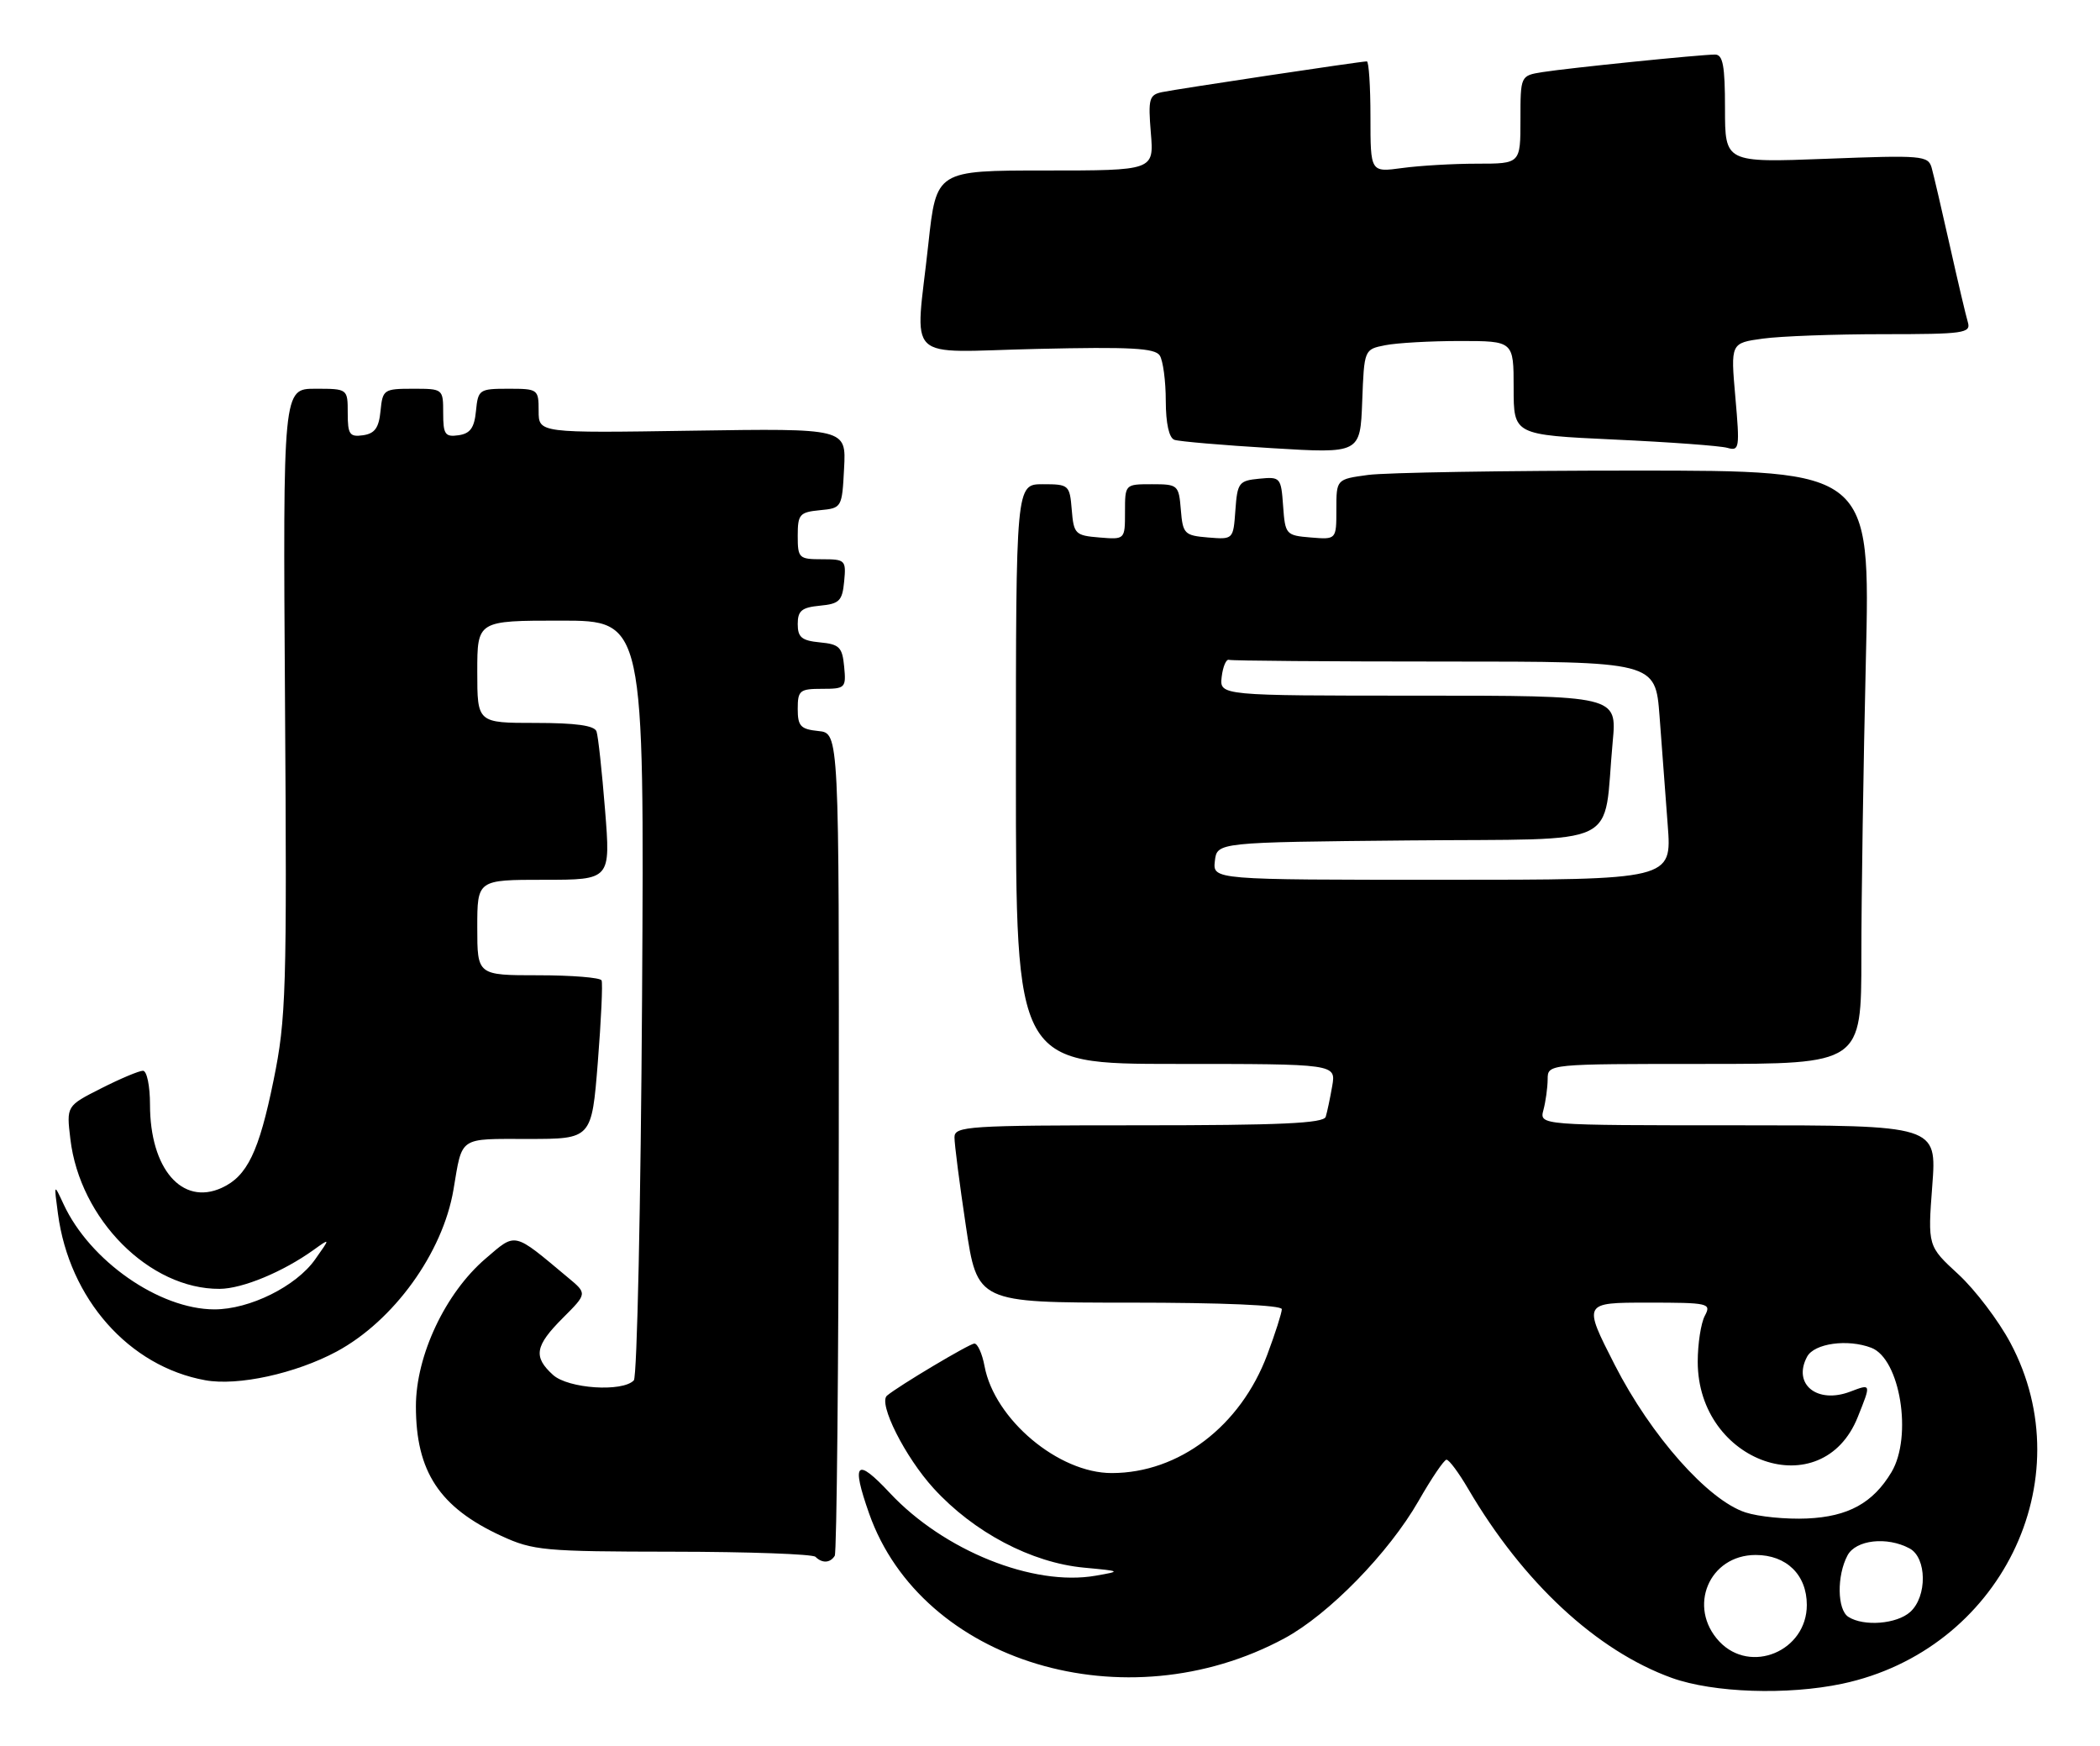 <?xml version="1.0" encoding="UTF-8" standalone="no"?>
<!DOCTYPE svg PUBLIC "-//W3C//DTD SVG 1.1//EN" "http://www.w3.org/Graphics/SVG/1.1/DTD/svg11.dtd" >
<svg xmlns="http://www.w3.org/2000/svg" xmlns:xlink="http://www.w3.org/1999/xlink" version="1.1" viewBox="0 0 308 256">
 <g >
 <path fill="currentColor"
d=" M 270.20 246.88 C 293.33 241.97 305.62 217.07 294.86 196.90 C 293.13 193.65 289.70 189.13 287.23 186.85 C 282.73 182.71 282.73 182.71 283.40 173.86 C 284.07 165.00 284.07 165.00 254.92 165.00 C 225.77 165.00 225.77 165.00 226.37 162.75 C 226.70 161.51 226.98 159.49 226.99 158.25 C 227.00 156.00 227.00 156.00 250.00 156.00 C 273.00 156.00 273.00 156.00 273.00 140.25 C 273.00 131.59 273.30 112.01 273.66 96.75 C 274.32 69.00 274.32 69.00 239.80 69.00 C 220.81 69.00 203.19 69.29 200.64 69.64 C 196.00 70.27 196.00 70.27 196.00 74.70 C 196.00 79.12 196.00 79.12 192.25 78.81 C 188.60 78.51 188.49 78.38 188.19 74.19 C 187.89 70.00 187.79 69.89 184.69 70.19 C 181.70 70.48 181.48 70.77 181.19 74.81 C 180.88 79.11 180.88 79.11 177.19 78.81 C 173.71 78.52 173.48 78.28 173.19 74.75 C 172.89 71.10 172.77 71.00 168.94 71.00 C 165.00 71.00 165.00 71.00 165.00 75.06 C 165.00 79.12 165.00 79.12 161.25 78.81 C 157.70 78.52 157.48 78.30 157.19 74.75 C 156.89 71.10 156.77 71.00 152.94 71.00 C 149.00 71.00 149.00 71.00 149.00 113.50 C 149.00 156.00 149.00 156.00 172.48 156.00 C 195.95 156.00 195.95 156.00 195.39 159.25 C 195.08 161.04 194.65 163.06 194.44 163.75 C 194.15 164.71 187.79 165.00 167.03 165.00 C 141.96 165.00 140.00 165.13 139.99 166.75 C 139.98 167.71 140.73 173.56 141.66 179.75 C 143.34 191.00 143.34 191.00 165.67 191.00 C 179.31 191.00 188.00 191.37 188.00 191.96 C 188.00 192.49 187.04 195.50 185.86 198.65 C 181.94 209.11 172.92 215.98 163.07 215.99 C 155.26 216.01 145.86 208.12 144.40 200.32 C 144.06 198.49 143.39 197.00 142.91 197.00 C 142.21 197.00 131.74 203.24 130.09 204.64 C 128.77 205.76 132.75 213.66 136.94 218.24 C 142.82 224.68 151.28 229.14 159.00 229.86 C 164.46 230.37 164.47 230.38 160.69 231.04 C 151.54 232.64 138.42 227.36 130.51 218.91 C 125.58 213.64 124.82 214.39 127.47 221.92 C 135.18 243.78 165.11 252.77 188.39 240.22 C 194.89 236.71 203.68 227.71 208.06 220.07 C 209.95 216.76 211.79 214.05 212.15 214.03 C 212.52 214.01 213.95 215.94 215.33 218.30 C 223.38 232.04 234.18 242.05 245.21 246.03 C 251.30 248.21 262.14 248.58 270.20 246.88 Z  M 122.43 228.12 C 122.72 227.64 122.99 200.30 123.02 167.37 C 123.07 107.50 123.07 107.50 120.04 107.19 C 117.41 106.92 117.00 106.47 117.00 103.94 C 117.00 101.24 117.29 101.00 120.56 101.00 C 123.98 101.00 124.11 100.87 123.81 97.75 C 123.54 94.89 123.11 94.46 120.25 94.19 C 117.58 93.93 117.00 93.45 117.00 91.50 C 117.00 89.55 117.58 89.07 120.25 88.81 C 123.11 88.54 123.54 88.11 123.81 85.25 C 124.11 82.13 123.98 82.00 120.56 82.00 C 117.17 82.00 117.00 81.84 117.00 78.56 C 117.00 75.42 117.27 75.10 120.25 74.81 C 123.47 74.50 123.50 74.45 123.80 68.65 C 124.11 62.81 124.11 62.81 101.55 63.15 C 79.00 63.50 79.00 63.50 79.00 60.25 C 79.00 57.07 78.90 57.00 74.56 57.00 C 70.29 57.00 70.12 57.12 69.81 60.25 C 69.57 62.74 68.97 63.57 67.25 63.82 C 65.28 64.10 65.00 63.70 65.00 60.57 C 65.00 57.01 64.98 57.00 60.56 57.00 C 56.29 57.00 56.12 57.12 55.81 60.25 C 55.57 62.74 54.97 63.57 53.25 63.82 C 51.28 64.10 51.00 63.70 51.00 60.57 C 51.00 57.00 51.00 57.00 46.25 57.00 C 41.50 57.00 41.50 57.00 41.80 102.83 C 42.09 145.37 41.97 149.36 40.12 158.41 C 37.98 168.90 36.25 172.47 32.52 174.17 C 26.70 176.83 22.00 171.37 22.00 161.97 C 22.00 159.22 21.54 157.00 20.97 157.00 C 20.40 157.00 17.64 158.16 14.84 159.58 C 9.74 162.16 9.74 162.16 10.32 167.01 C 11.71 178.79 21.94 189.05 32.22 188.98 C 35.56 188.96 41.50 186.49 45.98 183.28 C 48.46 181.50 48.46 181.50 46.22 184.66 C 43.43 188.62 36.60 192.00 31.43 191.99 C 23.36 191.97 13.18 184.88 9.33 176.58 C 7.90 173.50 7.90 173.50 8.50 177.96 C 10.16 190.46 18.92 200.36 30.11 202.38 C 34.89 203.25 43.35 201.40 49.36 198.18 C 57.74 193.67 64.94 183.71 66.51 174.43 C 67.84 166.55 67.19 167.00 77.46 167.00 C 86.78 167.00 86.78 167.00 87.68 155.75 C 88.17 149.56 88.42 144.16 88.23 143.75 C 88.04 143.34 83.86 143.00 78.94 143.00 C 70.00 143.00 70.00 143.00 70.00 136.00 C 70.00 129.00 70.00 129.00 79.78 129.00 C 89.56 129.00 89.56 129.00 88.74 118.75 C 88.29 113.11 87.73 107.94 87.49 107.25 C 87.19 106.38 84.46 106.00 78.53 106.00 C 70.00 106.00 70.00 106.00 70.00 98.50 C 70.00 91.00 70.00 91.00 82.25 91.00 C 94.50 91.00 94.50 91.00 94.17 146.25 C 93.98 176.64 93.44 201.91 92.96 202.40 C 91.28 204.15 83.33 203.61 81.11 201.60 C 78.18 198.94 78.45 197.35 82.56 193.24 C 86.13 189.67 86.13 189.67 83.31 187.33 C 75.20 180.55 75.74 180.67 71.21 184.55 C 65.32 189.59 61.00 198.76 61.00 206.20 C 61.00 215.78 64.46 221.03 73.54 225.21 C 78.18 227.35 79.79 227.50 98.69 227.52 C 109.79 227.53 119.20 227.87 119.60 228.27 C 120.59 229.25 121.76 229.19 122.43 228.12 Z  M 203.16 50.62 C 204.86 50.28 209.79 50.00 214.12 50.00 C 222.00 50.00 222.00 50.00 222.00 56.88 C 222.00 63.76 222.00 63.76 236.75 64.45 C 244.86 64.82 252.34 65.37 253.36 65.67 C 255.11 66.17 255.18 65.71 254.52 58.25 C 253.82 50.30 253.82 50.30 258.55 49.65 C 261.15 49.29 269.10 49.00 276.21 49.00 C 288.05 49.00 289.09 48.85 288.62 47.25 C 288.33 46.29 287.14 41.23 285.97 36.00 C 284.80 30.77 283.60 25.65 283.31 24.60 C 282.80 22.81 281.91 22.74 267.89 23.28 C 253.00 23.85 253.00 23.85 253.00 15.92 C 253.00 9.64 252.70 8.00 251.54 8.00 C 249.40 8.00 230.05 9.97 226.25 10.57 C 223.00 11.09 223.00 11.09 223.00 17.55 C 223.00 24.00 223.00 24.00 216.64 24.00 C 213.14 24.00 208.19 24.29 205.64 24.64 C 201.00 25.27 201.00 25.27 201.00 17.14 C 201.00 12.66 200.76 9.00 200.47 9.00 C 199.56 9.00 172.63 13.05 170.42 13.51 C 168.54 13.91 168.38 14.50 168.79 19.48 C 169.25 25.00 169.25 25.00 153.29 25.00 C 137.33 25.00 137.33 25.00 136.16 35.75 C 134.24 53.53 132.25 51.61 152.12 51.16 C 165.84 50.84 169.41 51.04 170.10 52.13 C 170.58 52.88 170.98 55.88 170.98 58.78 C 170.99 62.10 171.46 64.22 172.25 64.49 C 172.94 64.73 179.35 65.28 186.50 65.71 C 199.50 66.50 199.50 66.50 199.79 58.87 C 200.08 51.23 200.08 51.23 203.16 50.62 Z  M 252.17 240.69 C 247.45 235.65 250.66 228.00 257.50 228.00 C 262.02 228.00 265.00 230.91 265.00 235.33 C 265.00 242.10 256.75 245.55 252.17 240.69 Z  M 271.10 237.08 C 269.45 236.04 269.38 231.03 270.97 228.06 C 272.19 225.78 276.76 225.26 280.07 227.04 C 282.61 228.40 282.68 234.08 280.17 236.35 C 278.20 238.13 273.37 238.52 271.10 237.08 Z  M 256.00 221.76 C 250.51 219.97 242.14 210.52 236.83 200.13 C 232.17 191.00 232.17 191.00 241.62 191.00 C 250.65 191.00 251.02 191.09 250.04 192.93 C 249.47 194.00 249.00 197.04 249.00 199.68 C 249.02 214.54 267.25 220.83 272.47 207.78 C 274.45 202.84 274.46 202.88 271.37 204.05 C 266.51 205.90 262.88 202.96 265.04 198.93 C 266.09 196.97 270.99 196.29 274.46 197.62 C 278.69 199.24 280.53 210.62 277.42 215.85 C 274.71 220.38 271.07 222.38 265.05 222.65 C 262.00 222.79 257.93 222.39 256.00 221.76 Z  M 178.18 126.25 C 178.50 123.50 178.50 123.50 206.66 123.23 C 238.53 122.93 235.05 124.62 236.53 108.75 C 237.16 102.00 237.16 102.00 208.01 102.00 C 178.87 102.00 178.87 102.00 179.18 99.25 C 179.36 97.74 179.84 96.61 180.25 96.75 C 180.66 96.89 194.90 97.00 211.90 97.00 C 242.79 97.00 242.79 97.00 243.40 105.00 C 243.73 109.40 244.27 116.60 244.60 121.00 C 245.21 129.00 245.21 129.00 211.54 129.00 C 177.87 129.00 177.87 129.00 178.18 126.25 Z "/>
</g>
</svg>
